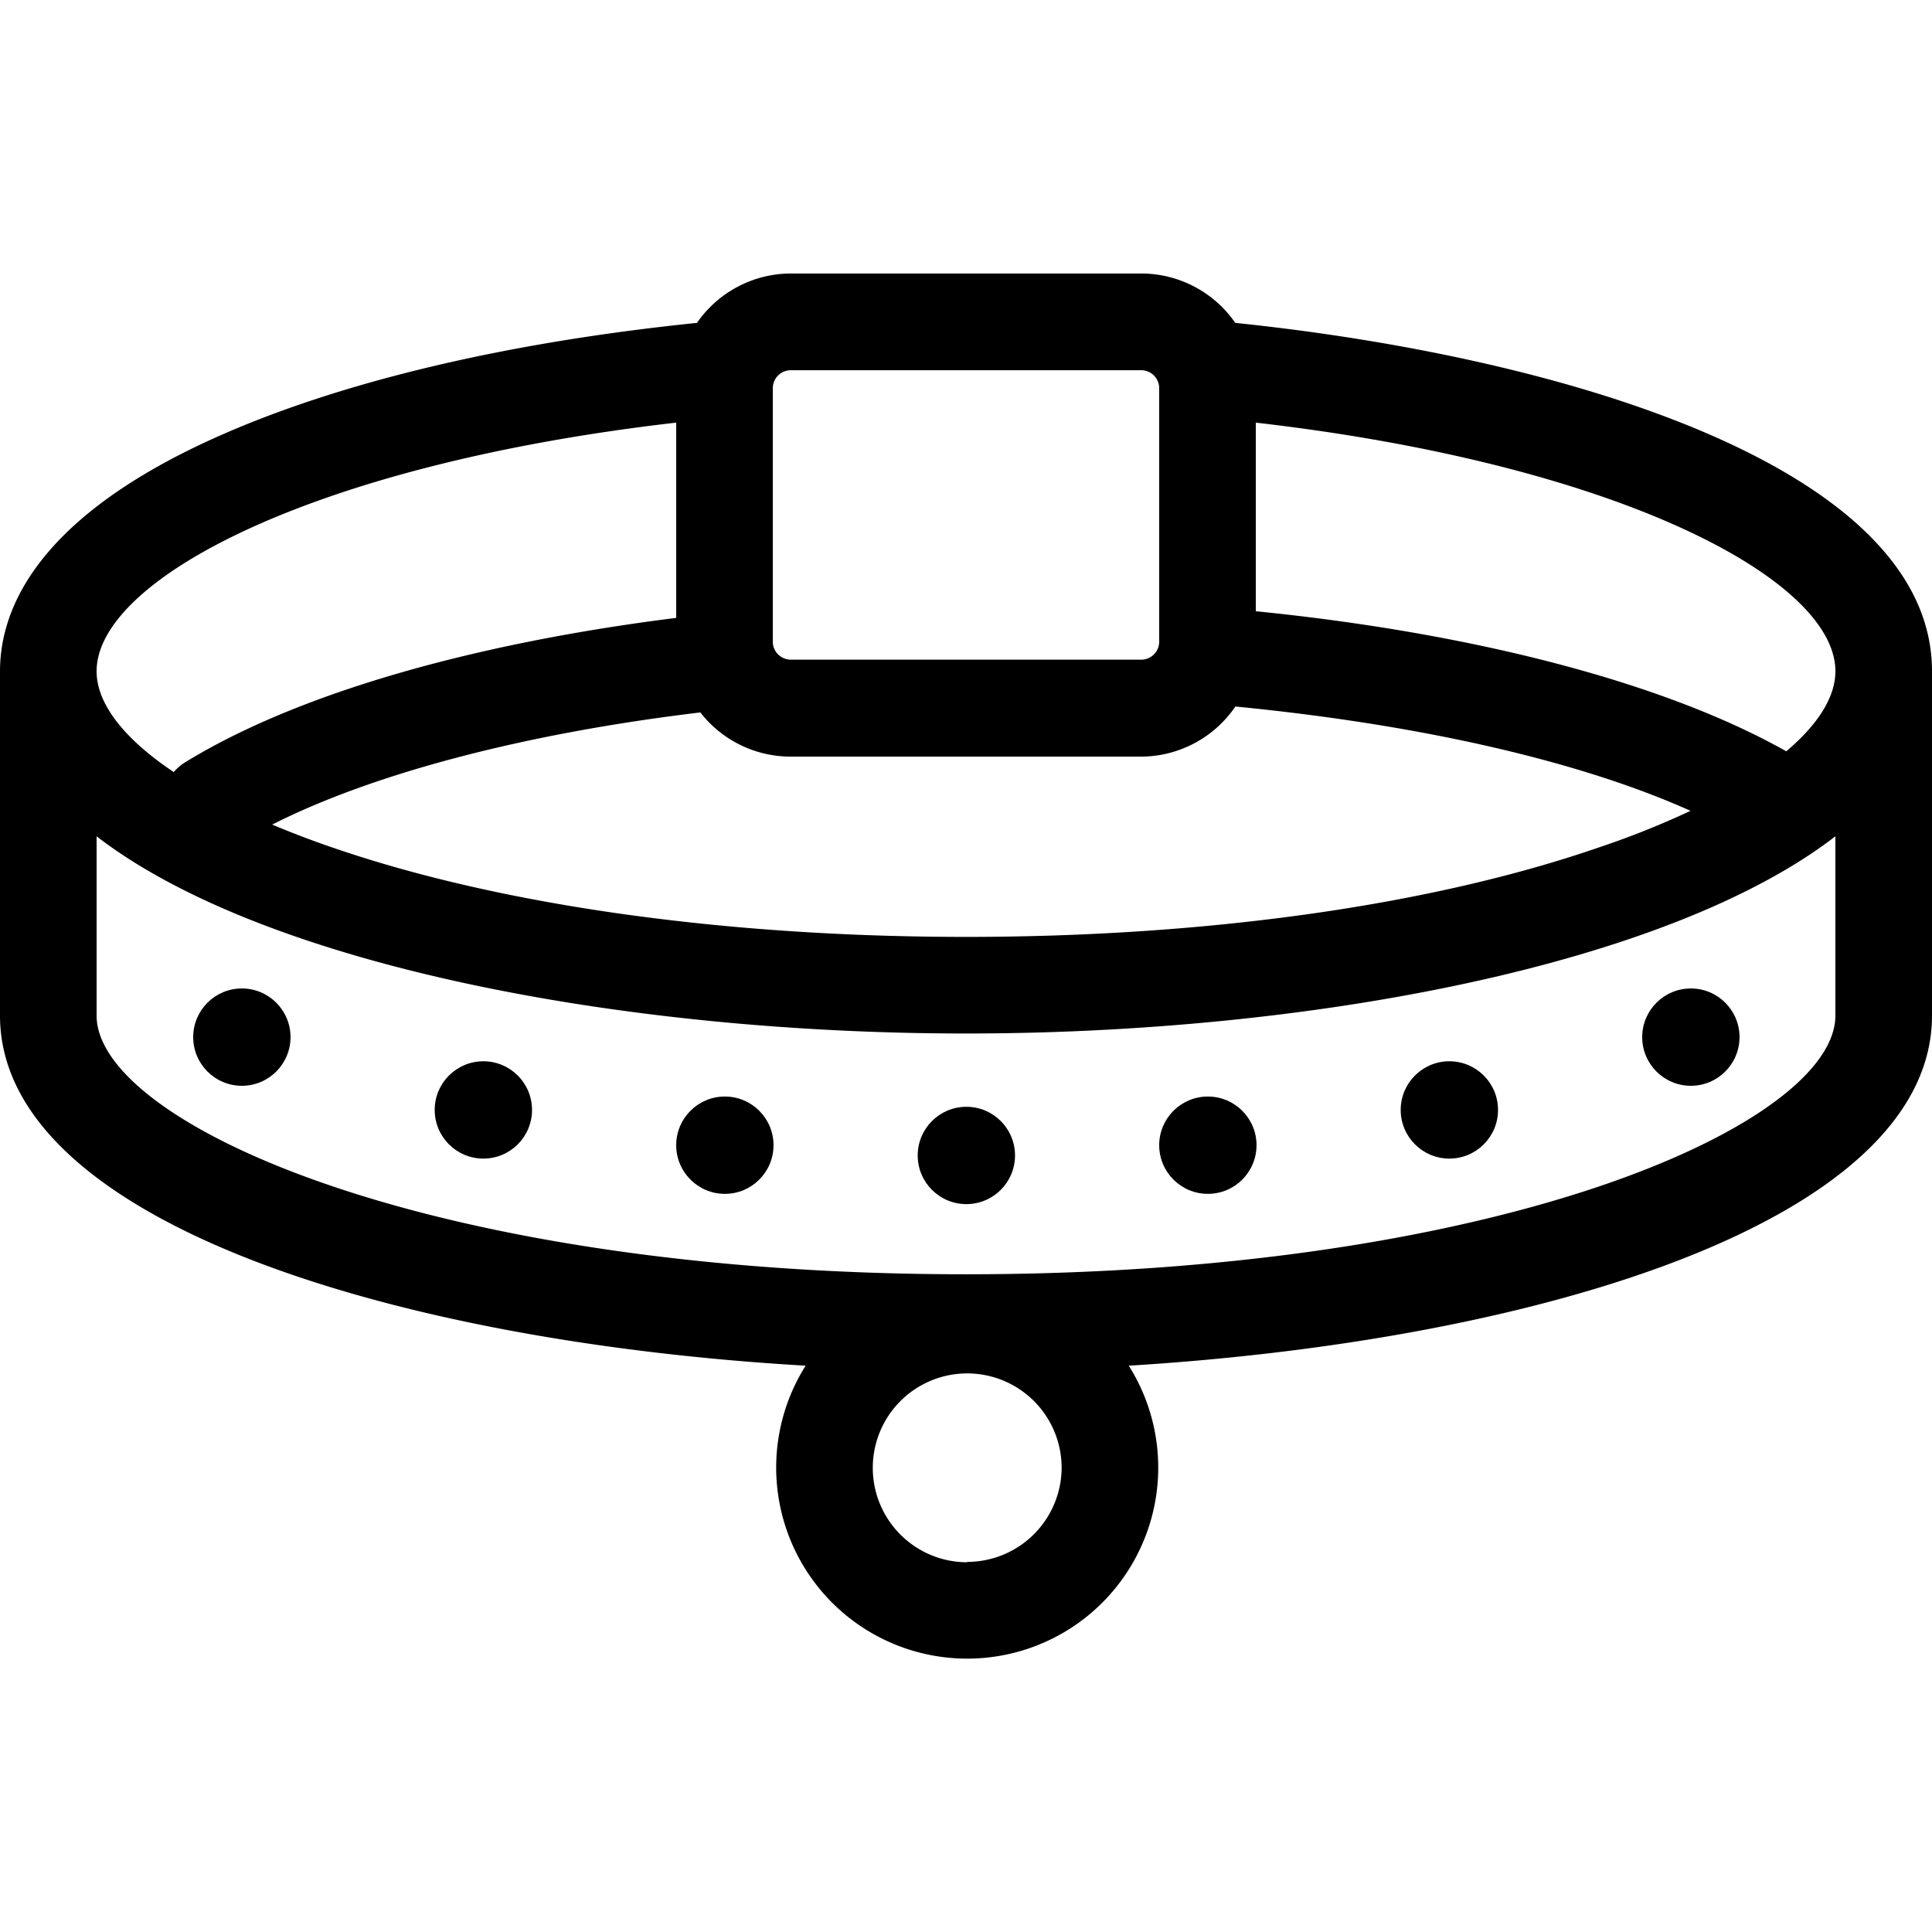 <svg xmlns="http://www.w3.org/2000/svg" viewBox="0 0 160 160"><path d="M160 55.59c0-16.94-30.64-26.05-57.7-28.85a9.48 9.48 0 0 0-7.79-4.09h-29a9.48 9.48 0 0 0-7.79 4.09c-15.62 1.6-29.21 4.8-39.41 9.29C3.17 42.7 0 50.35 0 55.59V84.1c0 16.94 32.36 27 66.72 29a15.82 15.82 0 1 0 26.76 0C127.76 111 160 101 160 84.1V55.59zm-8 0c0 2.13-1.44 4.41-4.07 6.63-9.93-5.61-25.67-9.77-43.93-11.6V35c30.14 3.47 48 13 48 20.59zM58 59a9.47 9.47 0 0 0 7.47 3.66h29a9.49 9.49 0 0 0 7.84-4.15C117.54 60 130.76 63 140 67.15a70.43 70.43 0 0 1-7.5 3c-14 4.85-32.63 7.44-52.5 7.44S41.49 75 27.54 70.19c-1.76-.6-3.42-1.24-5-1.9C30.91 64.05 43.49 60.74 58 59zm6-26.85a1.49 1.49 0 0 1 1.49-1.49h29A1.49 1.49 0 0 1 96 32.14v21a1.49 1.49 0 0 1-1.49 1.49h-29A1.49 1.49 0 0 1 64 53.16zM56 35v16.17c-17.32 2.18-31.69 6.42-40.73 12a4 4 0 0 0-.88.77C10.3 61.21 8 58.29 8 55.59 8 48 25.86 38.47 56 35zm24.1 94.38a7.82 7.82 0 1 1 7.82-7.82 7.83 7.83 0 0 1-7.82 7.79zm-.1-23.85C35.39 105.53 8 93 8 84.1V69.26c13.86 10.68 43.58 16.33 72 16.33s58.14-5.65 72-16.33V84.1c0 8.9-27.39 21.43-72 21.43z"/><circle cx="60.03" cy="94.84" r="4.03"/><circle cx="40.03" cy="91.92" r="4.03"/><circle cx="20.03" cy="85.89" r="4.03"/><circle cx="80.03" cy="95.69" r="4.03"/><circle cx="100.03" cy="94.84" r="4.03"/><circle cx="120.03" cy="91.92" r="4.03"/><circle cx="140.03" cy="85.89" r="4.03"/></svg>